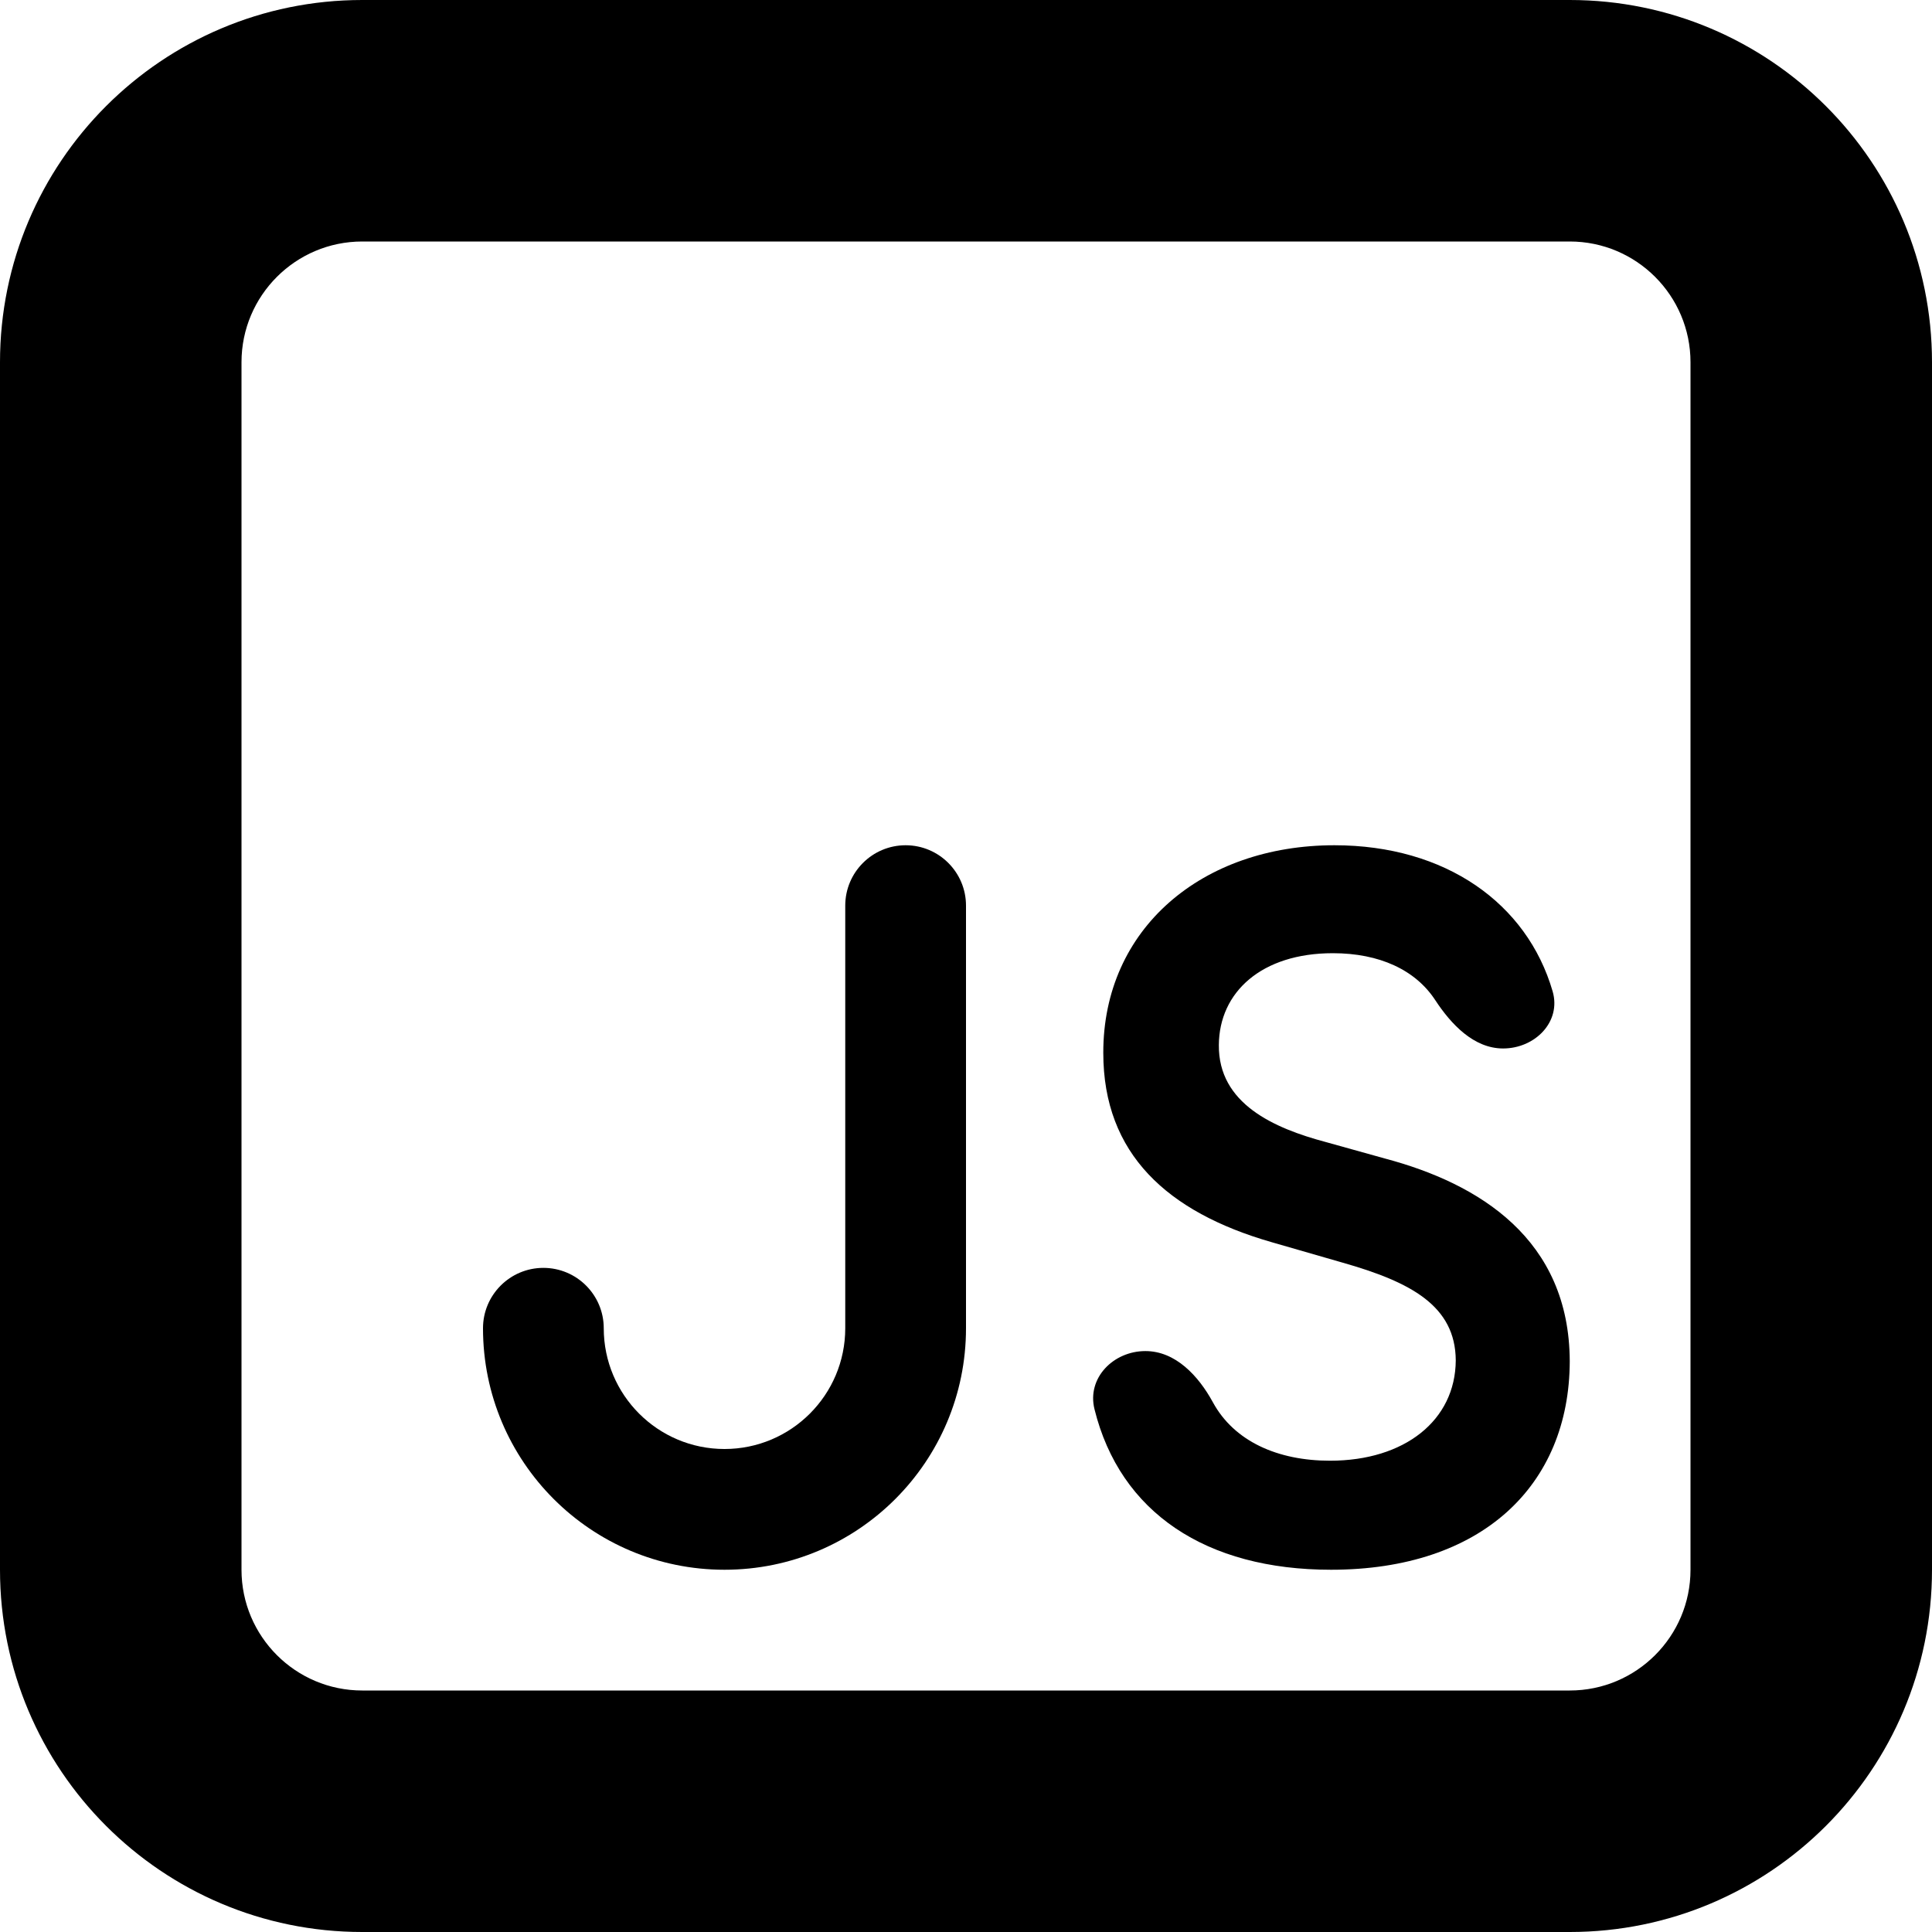 <svg width="16" height="16" viewBox="0 0 16 16" fill="none" xmlns="http://www.w3.org/2000/svg">
<path d="M11.885 8.281C12.018 8.484 12.206 8.683 12.448 8.683C12.712 8.683 12.932 8.462 12.858 8.209C12.646 7.481 11.972 7 11.051 7C9.957 7 9.135 7.689 9.137 8.72C9.137 9.557 9.669 10.038 10.527 10.286L11.12 10.457C11.682 10.617 12.053 10.813 12.056 11.266C12.053 11.764 11.631 12.097 11.015 12.097C10.583 12.097 10.221 11.938 10.044 11.612C9.925 11.394 9.735 11.189 9.486 11.189C9.22 11.189 9 11.412 9.064 11.67C9.276 12.527 9.989 13 11.023 13C12.272 13 12.997 12.302 13 11.274C12.997 10.263 12.252 9.802 11.468 9.594L10.98 9.458C10.552 9.344 10.089 9.141 10.094 8.654C10.097 8.216 10.448 7.894 11.038 7.894C11.425 7.894 11.722 8.033 11.885 8.281Z" fill="black"/>
<path d="M4.5 10.5C4.224 10.5 4 10.724 4 11C4 12.105 4.895 13 6 13C7.105 13 8 12.105 8 11V7.5C8 7.224 7.776 7 7.5 7C7.224 7 7 7.224 7 7.5V11C7 11.552 6.552 12 6 12C5.448 12 5 11.552 5 11C5 10.724 4.776 10.5 4.5 10.5Z" fill="black"/>
<path fill-rule="evenodd" clip-rule="evenodd" d="M3 0C1.343 0 0 1.343 0 3V13C0 14.657 1.343 16 3 16H13C14.657 16 16 14.657 16 13V3C16 1.343 14.657 0 13 0H3ZM13 2H3C2.448 2 2 2.448 2 3V13C2 13.552 2.448 14 3 14H13C13.552 14 14 13.552 14 13V3C14 2.448 13.552 2 13 2Z" fill="black"/>
</svg>
